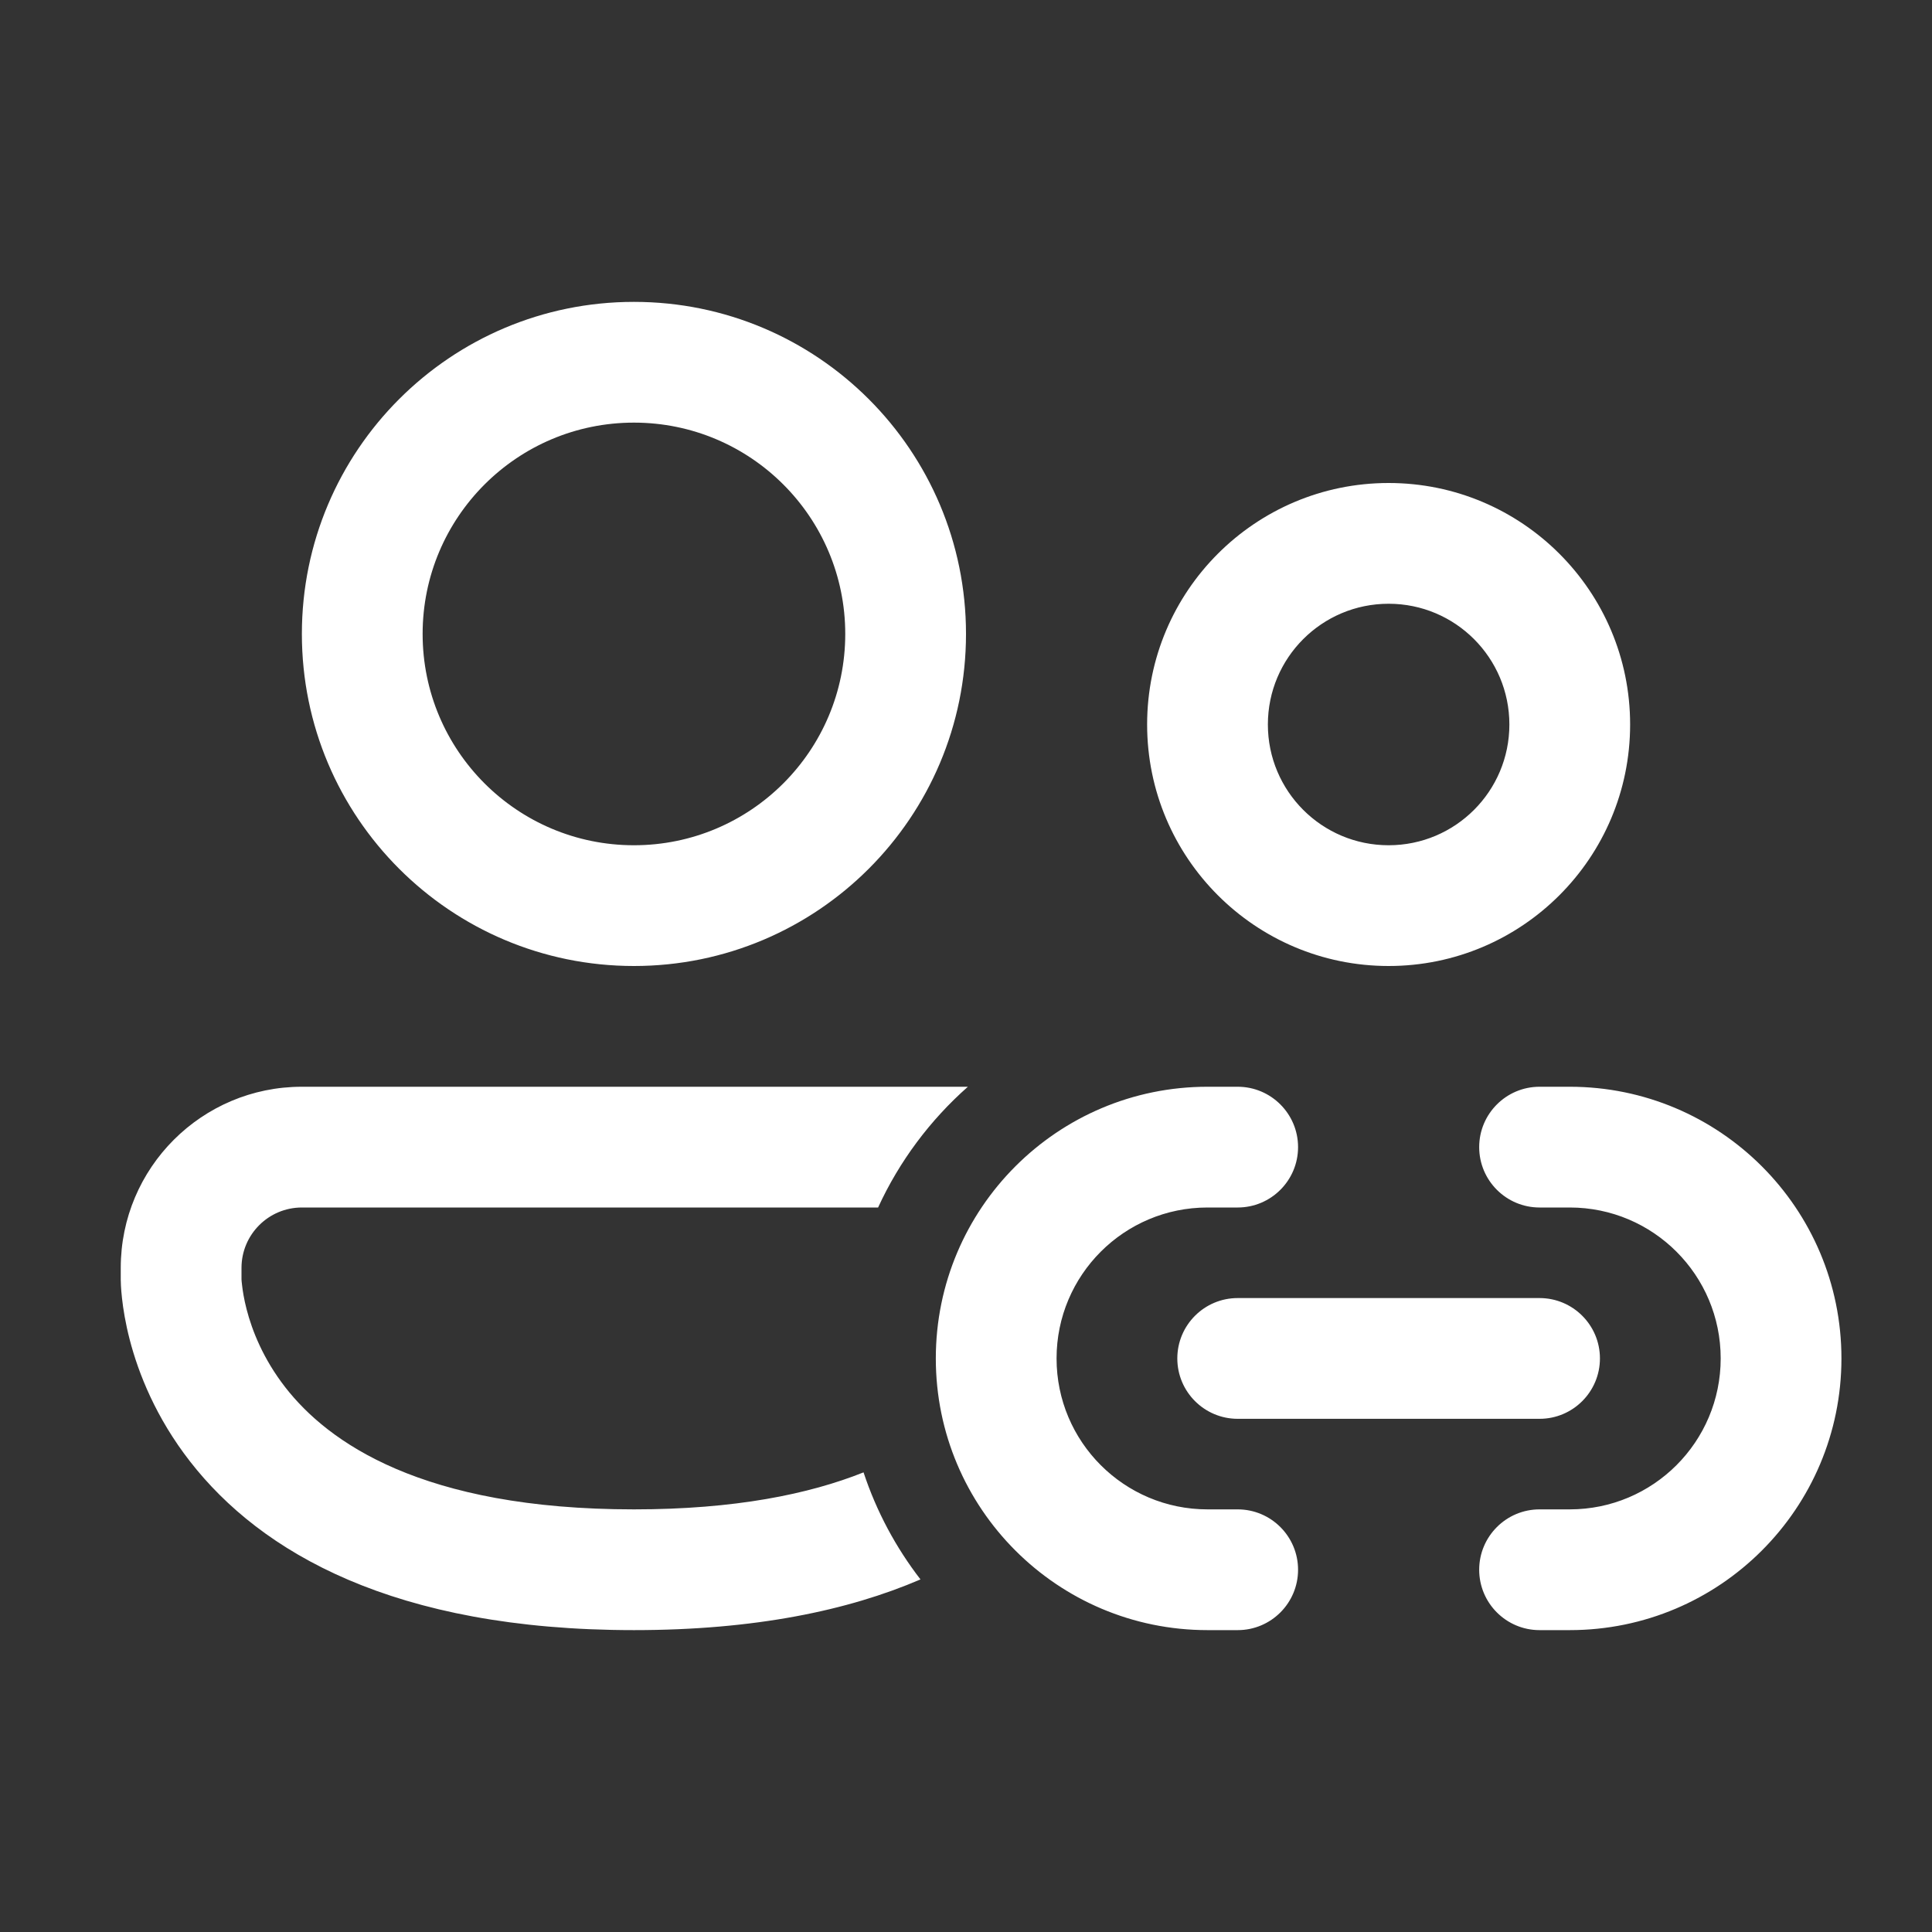 <svg width="32" height="32" viewBox="0 0 32 32" fill="none" xmlns="http://www.w3.org/2000/svg">
<rect x="0" y="0" width="32" height="32" fill="#333333" stroke="none"/>
<path d="M7 10.5C7 8.567 8.567 7 10.5 7C12.433 7 14 8.567 14 10.5C14 12.433 12.433 14 10.5 14C8.567 14 7 12.433 7 10.5ZM10.5 5C7.462 5 5 7.462 5 10.5C5 13.538 7.462 16 10.5 16C13.538 16 16 13.538 16 10.5C16 7.462 13.538 5 10.5 5ZM21 12C21 10.895 21.895 10 23 10C24.105 10 25 10.895 25 12C25 13.105 24.105 14 23 14C21.895 14 21 13.105 21 12ZM23 8C20.791 8 19 9.791 19 12C19 14.209 20.791 16 23 16C25.209 16 27 14.209 27 12C27 9.791 25.209 8 23 8ZM2 21C2 19.343 3.343 18 5 18H16L16.031 18C15.406 18.552 14.896 19.233 14.544 20H5C4.448 20 4 20.448 4 21V21.178L4 21.19C4.001 21.207 4.003 21.239 4.009 21.284C4.019 21.374 4.04 21.514 4.085 21.688C4.175 22.036 4.358 22.506 4.726 22.979C5.431 23.883 6.98 25 10.5 25C12.172 25 13.399 24.748 14.303 24.387C14.517 25.034 14.838 25.632 15.246 26.16C14.049 26.675 12.499 27 10.5 27C6.52 27 4.319 25.71 3.149 24.208C2.58 23.478 2.293 22.745 2.149 22.191C2.077 21.913 2.04 21.678 2.021 21.505C2.011 21.418 2.006 21.347 2.003 21.293C2.002 21.267 2.001 21.244 2.001 21.226L2 21.203L2 21.195L2 21.191L2 21.189V21ZM21.5 19C21.5 18.448 21.052 18 20.5 18H20C17.515 18 15.5 20.015 15.5 22.5C15.5 24.985 17.515 27 20 27H20.5C21.052 27 21.5 26.552 21.5 26C21.5 25.448 21.052 25 20.5 25H20C18.619 25 17.5 23.881 17.5 22.5C17.5 21.119 18.619 20 20 20H20.5C21.052 20 21.5 19.552 21.5 19ZM25.5 18C24.948 18 24.5 18.448 24.5 19C24.5 19.552 24.948 20 25.5 20H26C27.381 20 28.5 21.119 28.5 22.5C28.5 23.881 27.381 25 26 25H25.5C24.948 25 24.5 25.448 24.5 26C24.5 26.552 24.948 27 25.5 27H26C28.485 27 30.5 24.985 30.5 22.5C30.5 20.015 28.485 18 26 18H25.5ZM20.5 21.5C19.948 21.5 19.5 21.948 19.5 22.5C19.5 23.052 19.948 23.5 20.5 23.5H25.5C26.052 23.5 26.5 23.052 26.5 22.5C26.5 21.948 26.052 21.5 25.5 21.5H20.5Z" fill="#ffffff"/>
</svg>

